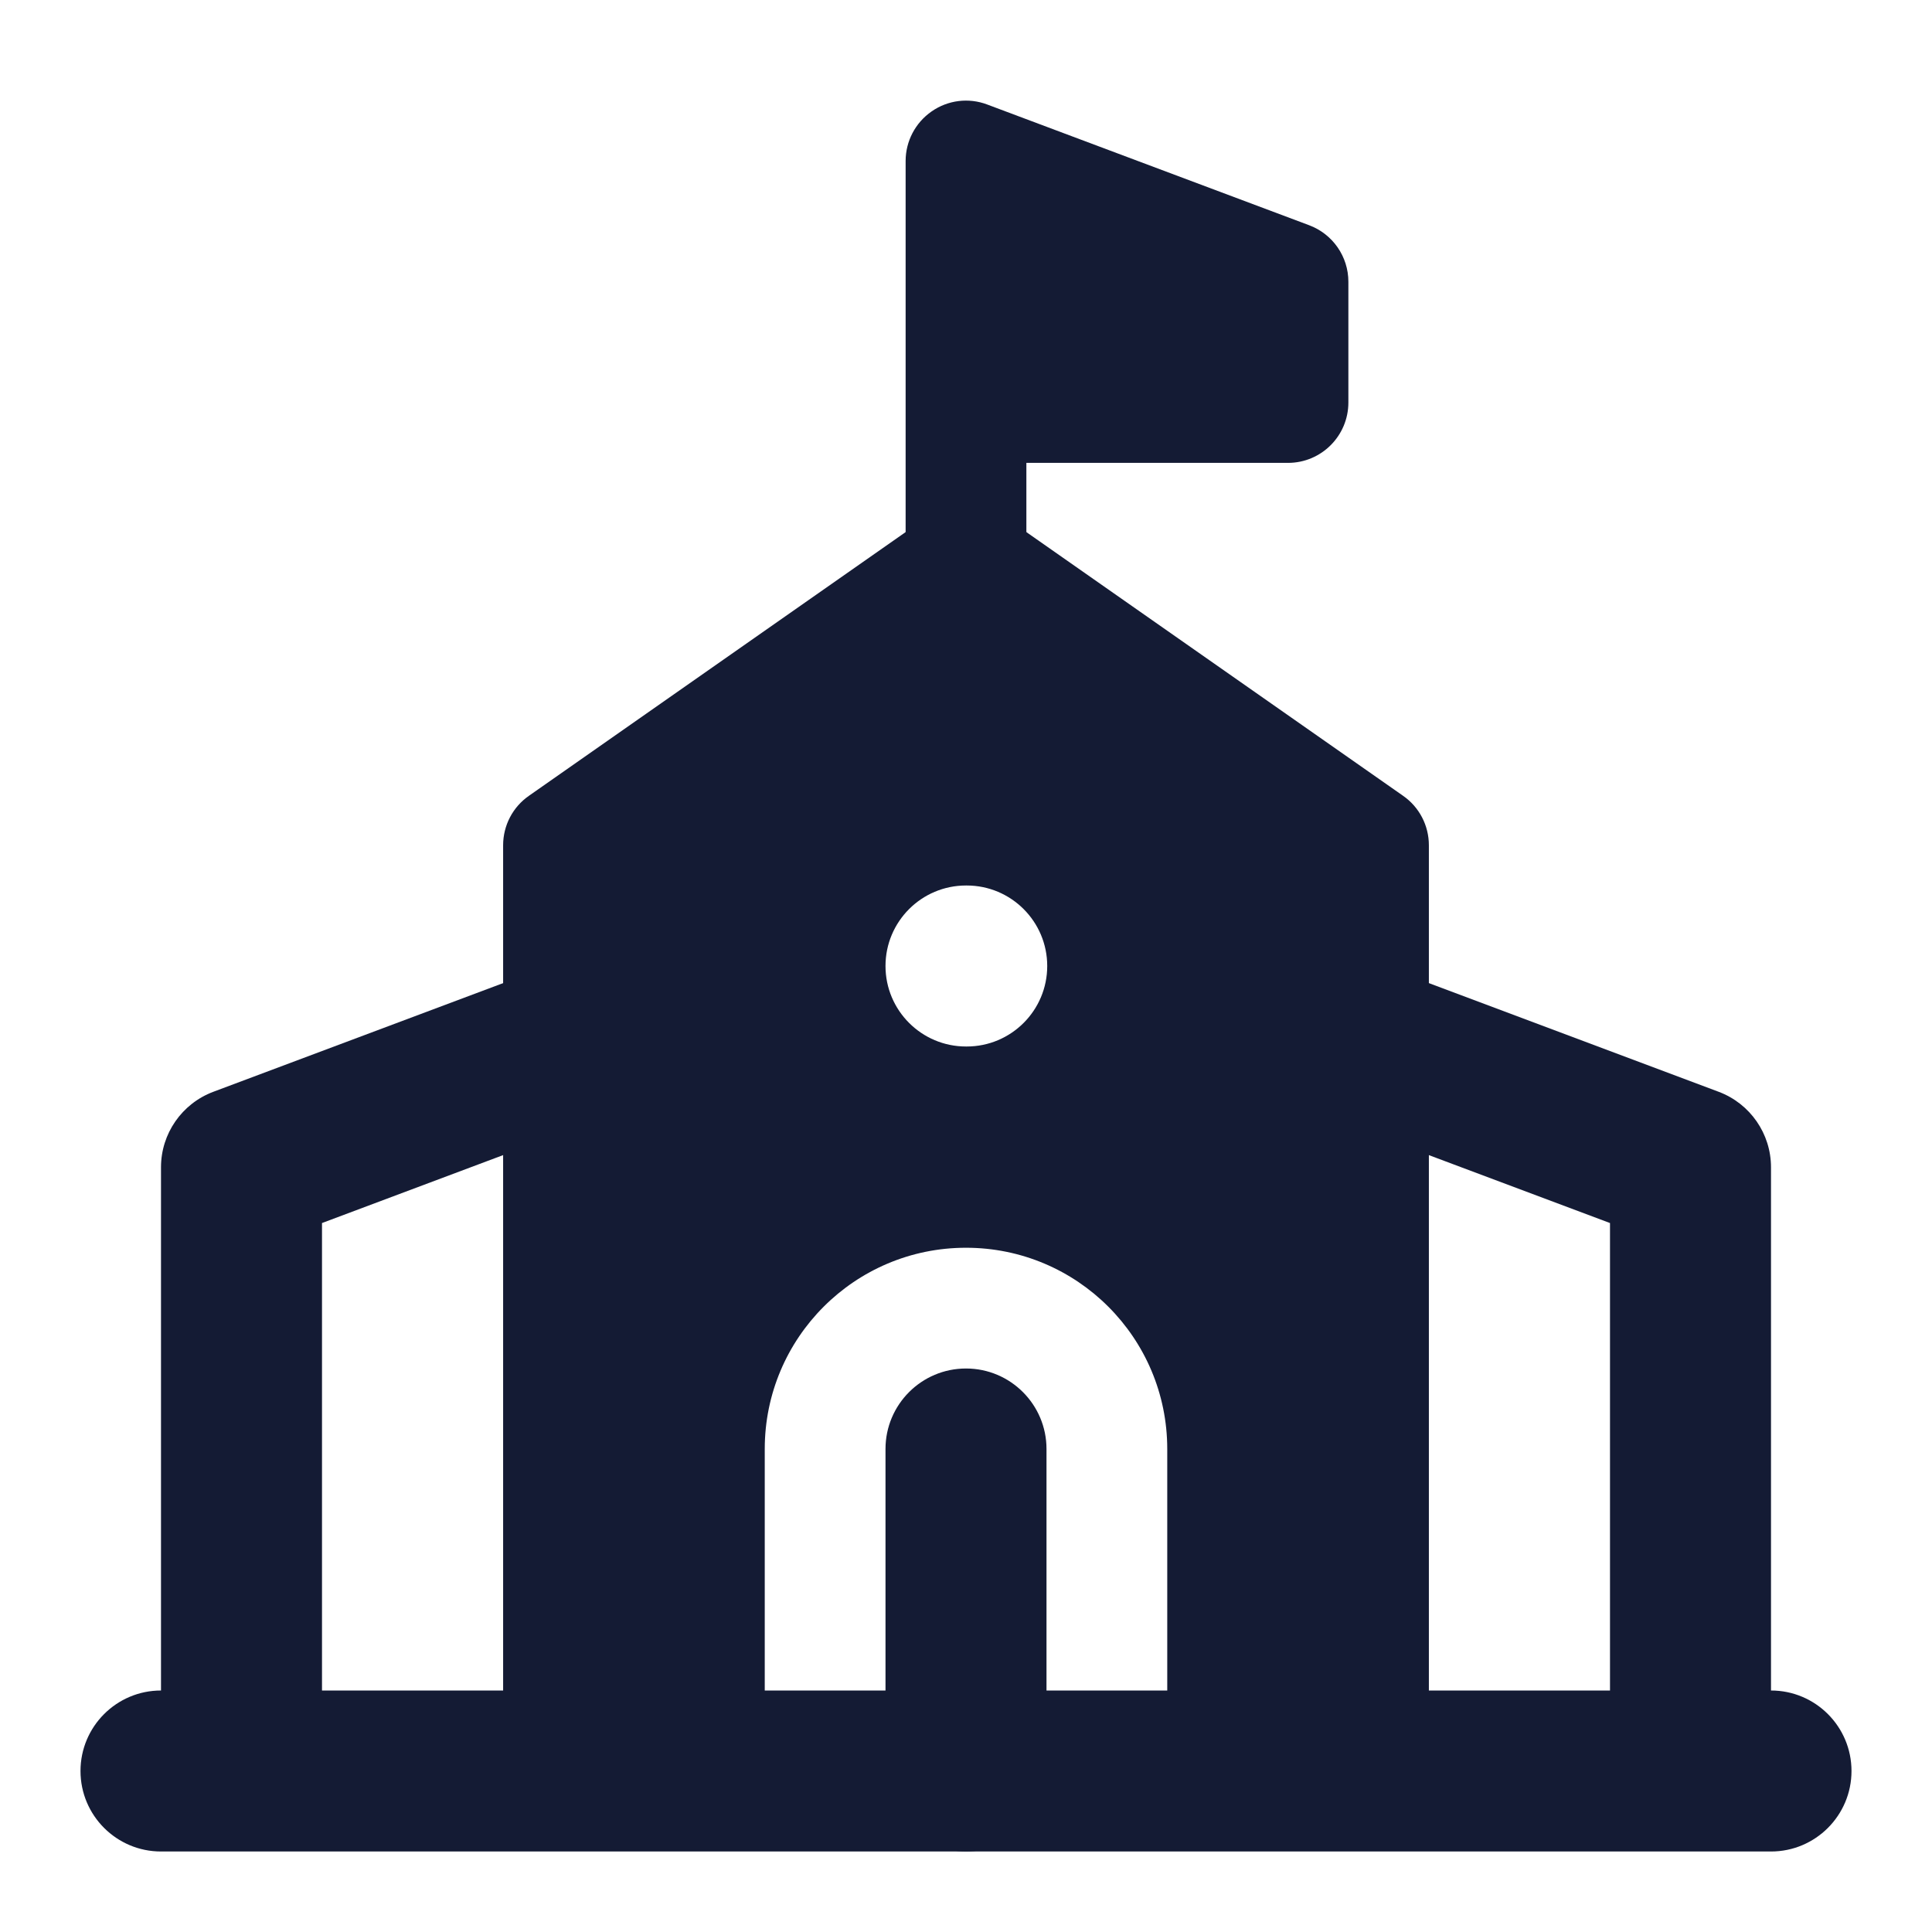 <svg width="24" height="24" viewBox="0 0 24 24" fill="none" xmlns="http://www.w3.org/2000/svg">
<path fill-rule="evenodd" clip-rule="evenodd" d="M12 17C12.552 17 13 17.448 13 18V22C13 22.552 12.552 23 12 23C11.448 23 11 22.552 11 22V18C11 17.448 11.448 17 12 17Z" fill="#141B34"/>
<path fill-rule="evenodd" clip-rule="evenodd" d="M17.351 12.063L21.351 13.563C21.741 13.71 22 14.083 22 14.5V22H20V15.193L16.648 13.936L17.351 12.063Z" fill="#141B34"/>
<path fill-rule="evenodd" clip-rule="evenodd" d="M6.649 12.063L2.649 13.563C2.259 13.71 2 14.083 2 14.5V22H4V15.193L7.352 13.936L6.649 12.063Z" fill="#141B34"/>
<path fill-rule="evenodd" clip-rule="evenodd" d="M1 22C1 21.448 1.448 21 2 21H22C22.552 21 23 21.448 23 22C23 22.552 22.552 23 22 23H2C1.448 23 1 22.552 1 22Z" fill="#141B34"/>
<path fill-rule="evenodd" clip-rule="evenodd" d="M11.573 1.384C11.775 1.243 12.033 1.211 12.263 1.298L16.263 2.798C16.556 2.908 16.75 3.187 16.75 3.5V5C16.75 5.414 16.414 5.75 16 5.75H12.75V7C12.75 7.414 12.414 7.75 12 7.75C11.586 7.75 11.25 7.414 11.25 7V2C11.25 1.754 11.371 1.524 11.573 1.384Z" fill="#141B34"/>
<path fill-rule="evenodd" clip-rule="evenodd" d="M11.57 6.386C11.828 6.205 12.172 6.205 12.43 6.386L17.43 9.886C17.631 10.026 17.75 10.255 17.75 10.5V22C17.75 22.414 17.414 22.75 17 22.75H14.5V18C14.5 16.619 13.381 15.5 12 15.5C10.619 15.5 9.5 16.619 9.5 18V22.75H7C6.586 22.75 6.25 22.414 6.25 22V10.5C6.25 10.255 6.369 10.026 6.57 9.886L11.57 6.386ZM12 11C11.448 11 11 11.448 11 12C11 12.552 11.448 13 12 13H12.009C12.561 13 13.009 12.552 13.009 12C13.009 11.448 12.561 11 12.009 11H12Z" fill="#141B34"/>
</svg>
